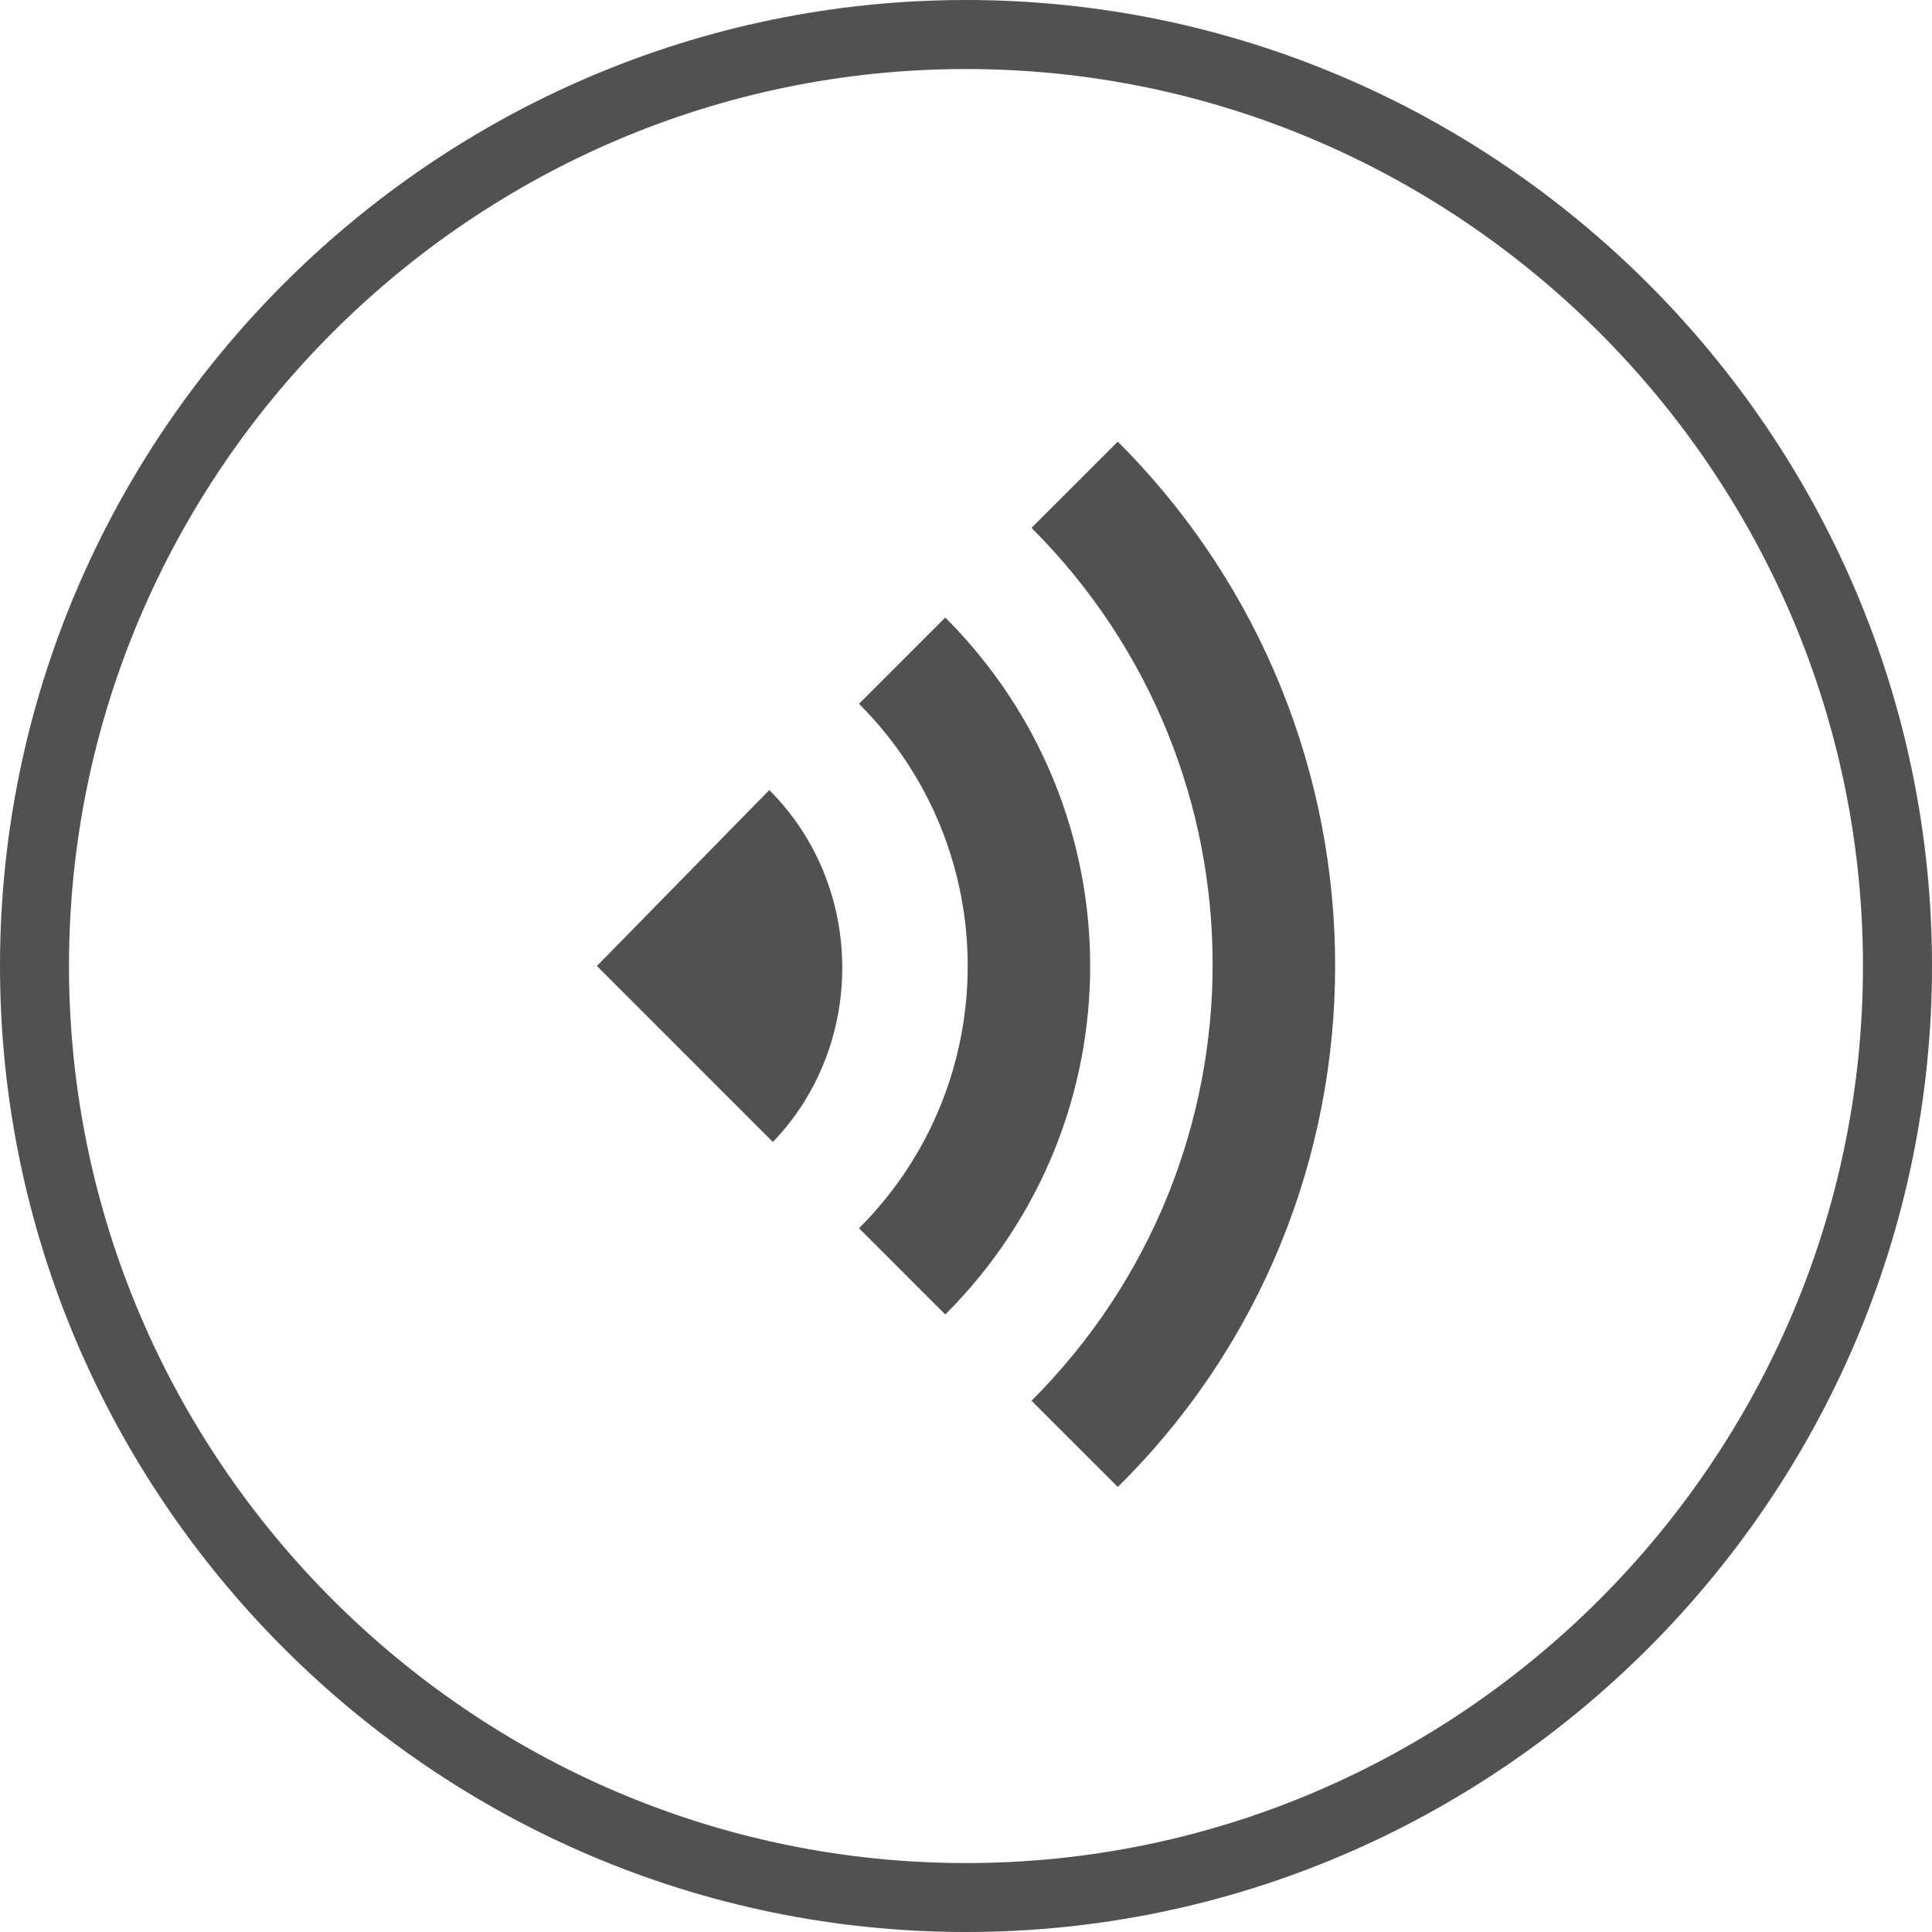 <?xml version="1.0" standalone="no"?><!DOCTYPE svg PUBLIC "-//W3C//DTD SVG 1.1//EN" "http://www.w3.org/Graphics/SVG/1.1/DTD/svg11.dtd"><svg t="1501566855670" class="icon" style="" viewBox="0 0 1024 1024" version="1.1" xmlns="http://www.w3.org/2000/svg" p-id="9532" xmlns:xlink="http://www.w3.org/1999/xlink" width="200" height="200"><defs><style type="text/css"></style></defs><path d="M512 0C230.4 0 0 230.4 0 512s230.4 512 512 512 512-230.4 512-512S793.6 0 512 0z m0 987.462C250.508 987.462 36.561 773.469 36.561 512 36.561 250.554 250.508 36.585 512 36.585c261.469 0 475.415 213.969 475.415 475.415 0 261.492-213.946 475.462-475.415 475.462z m-104.262-568.716L316.369 512l93.254 93.277c49.361-51.2 49.361-135.331-1.839-186.508z m93.277-91.439l-45.708 45.731c76.8 76.8 76.8 201.146 0 277.969l45.708 45.708c102.4-102.4 102.4-266.985 0-369.408z m91.439-93.231l-45.731 45.684c128 128 128 334.662 0 462.662l45.731 45.708c153.6-151.761 153.6-400.454 0-554.054z" p-id="9533" fill="#515151"></path></svg>